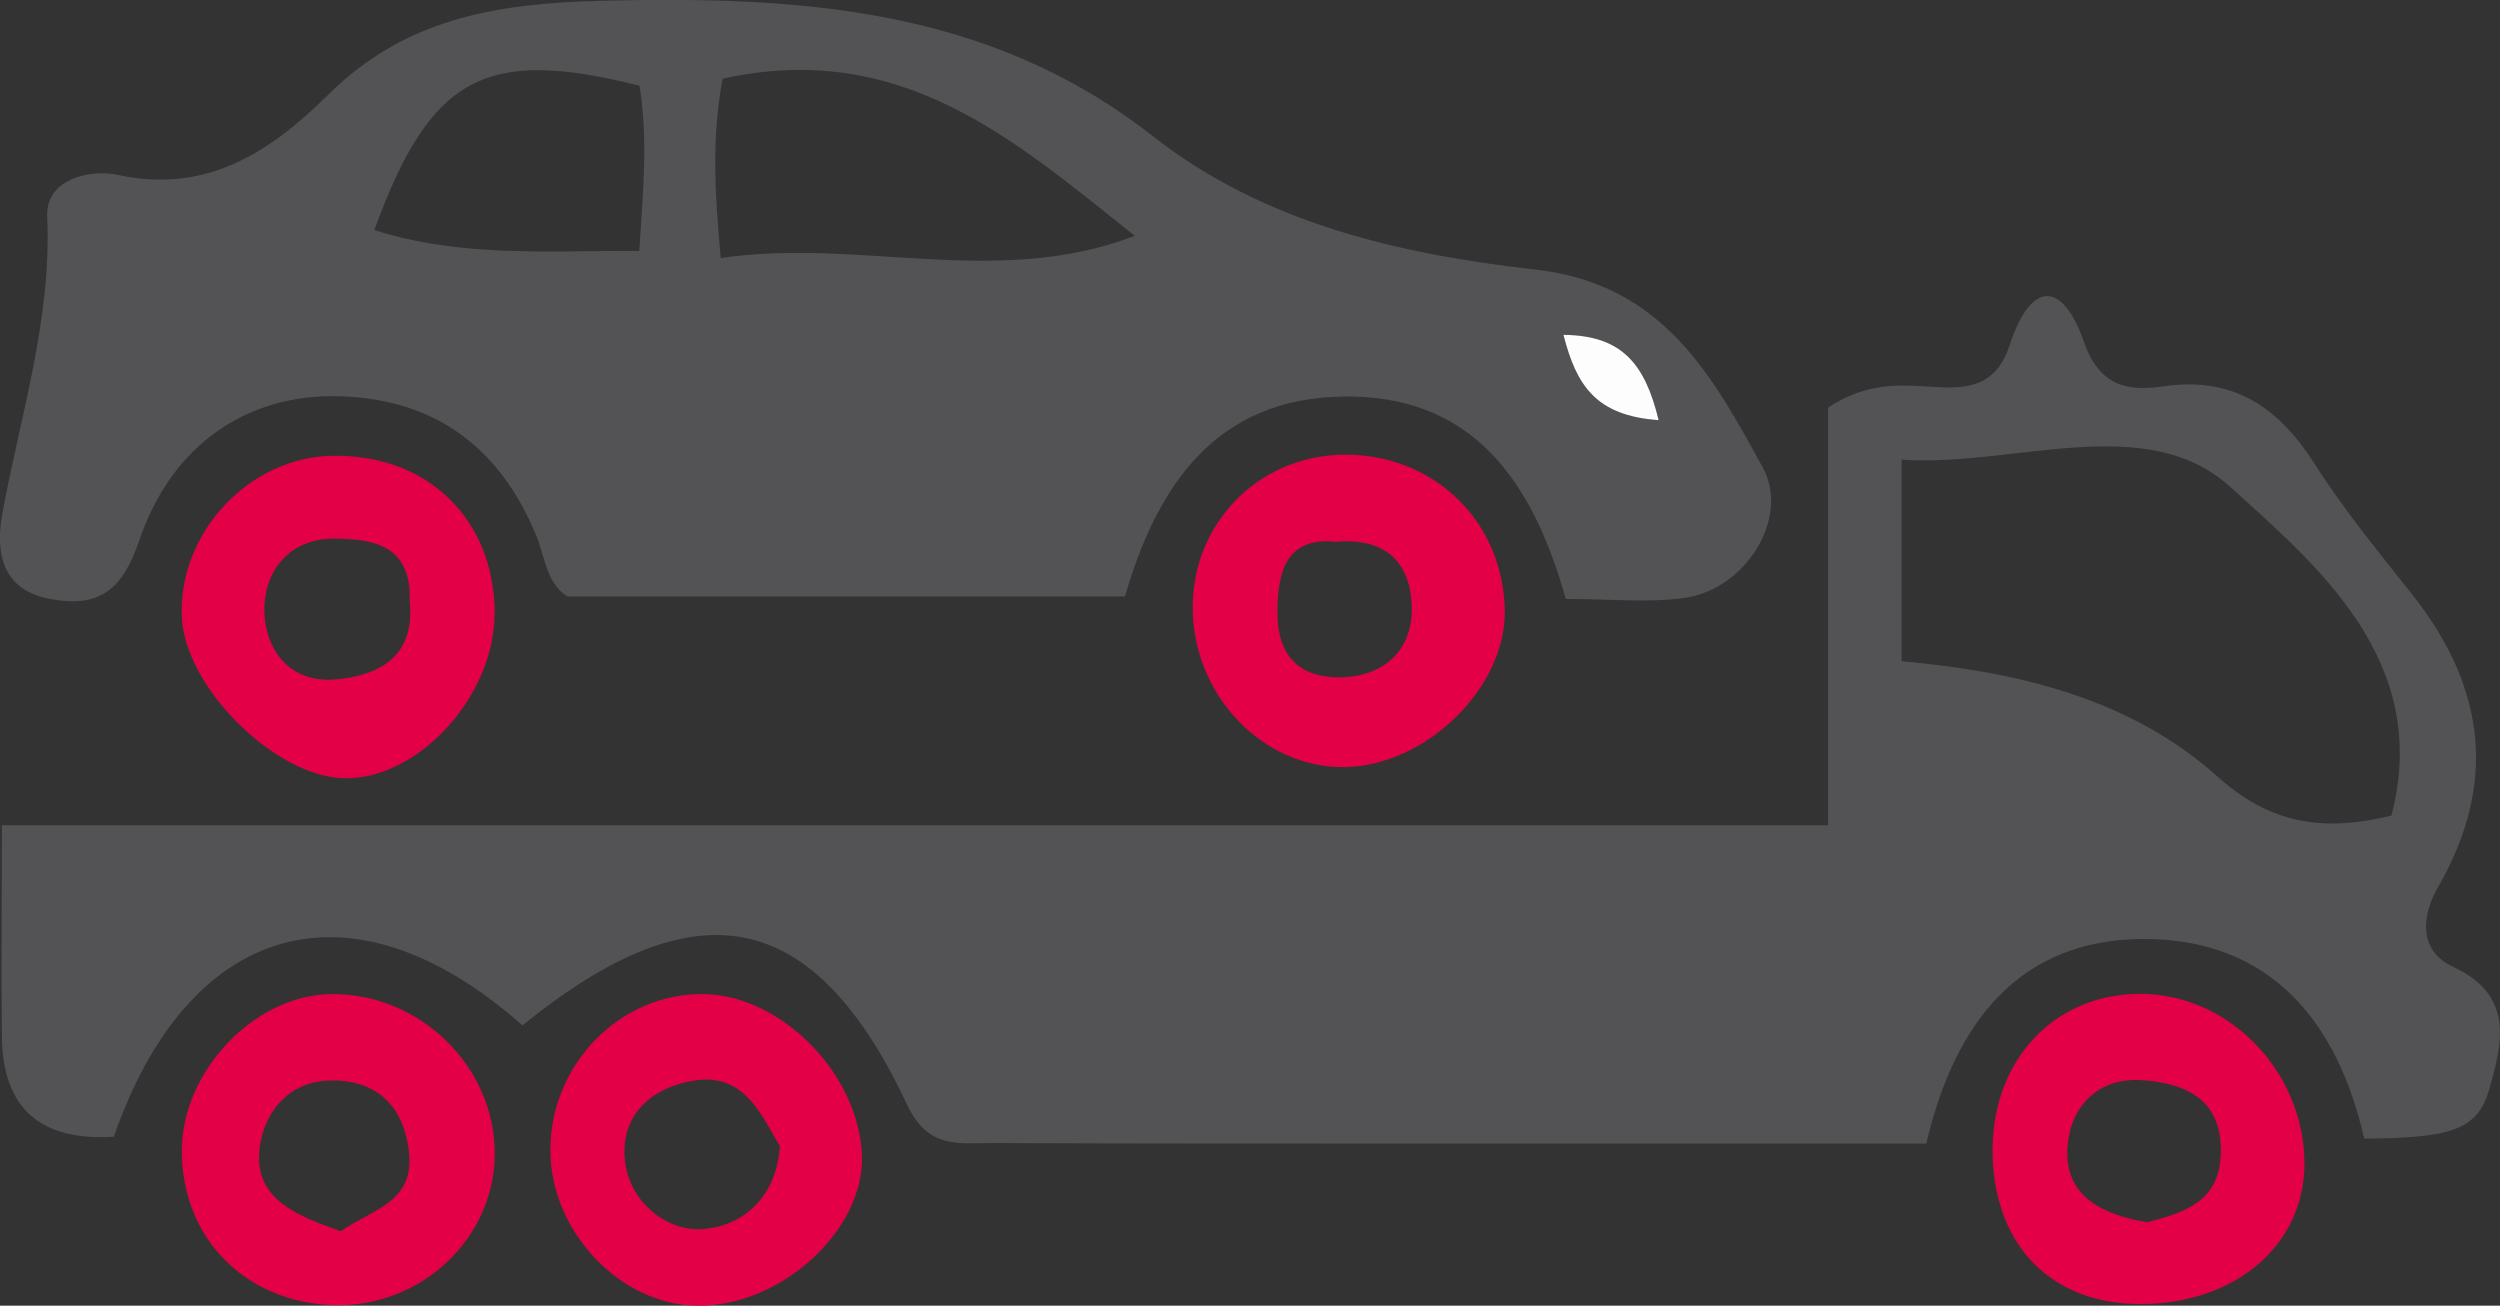 <?xml version="1.0" encoding="UTF-8"?>
<svg id="Layer_1" data-name="Layer 1" xmlns="http://www.w3.org/2000/svg" viewBox="0 0 91.16 47.61">
  <rect x="0" y="0" width="91.16" height="47.61" fill="#333333" stroke="none"/>
  <defs>
    <style>
      .cls-1 {
        fill: #e40046;
      }

      .cls-1, .cls-2, .cls-3 {
        stroke-width: 0px;
      }

      .cls-2 {
        fill: #535254;
      }

      .cls-3 {
        fill: #fdfdfd;
      }
    </style>
  </defs>
  <path class="cls-2" d="M86.21,41.53c-.96-4.26-3.42-7.31-8.07-7.29-4.49.02-6.86,3.02-7.9,7.46h-19.12c-5,0-10,0-14.99-.02-1.19,0-2.29.22-3.05-1.39-3.39-7.22-7.68-8.05-14.03-2.9-6.27-5.55-12.19-3.74-14.9,4.06q-4.02.25-4.08-3.61c-.03-2.47,0-4.94,0-7.75h66.59v-15.23c1.57-1.03,2.86-.79,4.08-.74,1.27.06,2.1-.2,2.55-1.56.75-2.29,1.9-2.38,2.7-.09.56,1.6,1.57,1.81,2.88,1.62,2.56-.38,4.21.75,5.54,2.84,1.07,1.68,2.35,3.23,3.59,4.8,2.63,3.35,3.07,6.85.9,10.62-.62,1.07-.7,2.33.56,2.91,2.24,1.04,1.78,2.8,1.31,4.45-.43,1.5-1.38,1.78-4.54,1.81h-.02ZM69.33,24.11c4.32.39,8.35,1.37,11.52,4.2,1.91,1.71,3.8,2.05,6.35,1.43,1.48-5.65-2.74-9.14-5.87-11.98-3.09-2.81-7.95-.71-11.99-1v7.35h-.01Z"/>
  <path class="cls-2" d="M57.09,21.83c-1.24-4.43-3.49-7.44-8.12-7.37-4.6.07-6.76,3.19-7.95,7.29h-20.33c-.77-.49-.81-1.42-1.13-2.2-1.31-3.21-3.67-4.99-7.15-5.1-3.37-.11-6.14,1.75-7.33,5.25-.6,1.77-1.42,2.47-3.2,2.15C0,21.53-.16,20.06.09,18.7c.66-3.58,1.8-7.06,1.63-10.81-.06-1.31,1.47-1.75,2.59-1.51,3.24.7,5.57-.86,7.66-2.93C14.75.7,18.03.13,21.85.03c7.25-.18,14.17.22,20.18,4.93,4.07,3.19,9.01,4.31,13.96,4.87,4.64.52,6.45,3.86,8.29,7.22,1.01,1.85-.65,4.44-2.84,4.75-1.34.19-2.73.04-4.34.04h0ZM26.35,2.87c-.39,2.07-.3,4.02-.07,6.54,5.05-.75,10.07,1.12,15.1-.81-4.38-3.48-8.51-7.17-15.03-5.73ZM23.33,3.13c-5.62-1.42-7.63-.38-9.68,5.26,3.23,1.02,6.44.74,9.66.76.16-2.33.31-4.18.01-6.02h.01ZM60.48,15.32c-.51-2.06-1.36-3.08-3.47-3.11.48,1.84,1.19,2.94,3.47,3.11Z"/>
  <path class="cls-1" d="M18.03,22.36c.02,2.98-2.73,6.03-5.43,6.02-2.52-.01-5.87-3.31-5.97-5.89-.13-3.06,2.45-5.82,5.49-5.87,3.47-.06,5.9,2.3,5.92,5.74h-.01ZM14.94,21.93c.07-2-1.24-2.28-2.73-2.29-1.75-.01-2.6,1.29-2.57,2.64.02,1.34.87,2.67,2.66,2.49,1.71-.17,2.83-.97,2.64-2.84Z"/>
  <path class="cls-1" d="M43.49,22.15c0-3.17,2.53-5.64,5.7-5.57,3.2.07,5.63,2.5,5.68,5.68.05,2.8-2.84,5.64-5.8,5.71-3,.07-5.58-2.62-5.58-5.82ZM48.68,19.75c-1.68-.15-2.1.94-2.1,2.58s.84,2.36,2.24,2.37c1.55,0,2.68-.92,2.66-2.52-.02-1.51-.81-2.61-2.8-2.42h0Z"/>
  <path class="cls-1" d="M84.03,42.39c.02,2.99-2.5,5.16-5.99,5.16-3.2,0-5.28-2.08-5.38-5.38-.1-3.37,2.11-5.86,5.26-5.93,3.27-.07,6.08,2.76,6.11,6.15ZM78.29,44.57c1.33-.35,2.64-.73,2.69-2.5.06-1.96-1.24-2.56-2.84-2.68-1.66-.13-2.64.99-2.75,2.41-.14,1.81,1.26,2.49,2.9,2.77Z"/>
  <path class="cls-1" d="M18.04,42.06c0,3.09-2.67,5.61-5.85,5.53-3.24-.08-5.58-2.46-5.56-5.66.02-2.87,2.63-5.62,5.39-5.68,3.25-.07,6.02,2.61,6.02,5.81ZM12.44,44.89c1.03-.75,2.64-1.01,2.48-2.79-.15-1.72-1.15-2.74-2.89-2.7-1.62.03-2.49,1.33-2.58,2.63-.12,1.77,1.51,2.34,2.99,2.87h0Z"/>
  <path class="cls-1" d="M25.46,47.61c-2.82,0-5.38-2.69-5.39-5.65-.01-3.17,2.57-5.78,5.63-5.71,2.83.07,5.62,2.93,5.73,5.88.1,2.71-2.93,5.5-5.97,5.48ZM28.43,41.78c-.68-1.14-1.29-2.66-3.1-2.38-1.59.24-2.77,1.3-2.53,3.02.2,1.43,1.52,2.49,2.81,2.4,1.41-.1,2.7-1.09,2.83-3.04h0Z"/>
  <path class="cls-3" d="M60.48,15.32c-2.29-.16-3-1.27-3.47-3.11,2.12.02,2.97,1.04,3.47,3.11Z"/>
</svg>